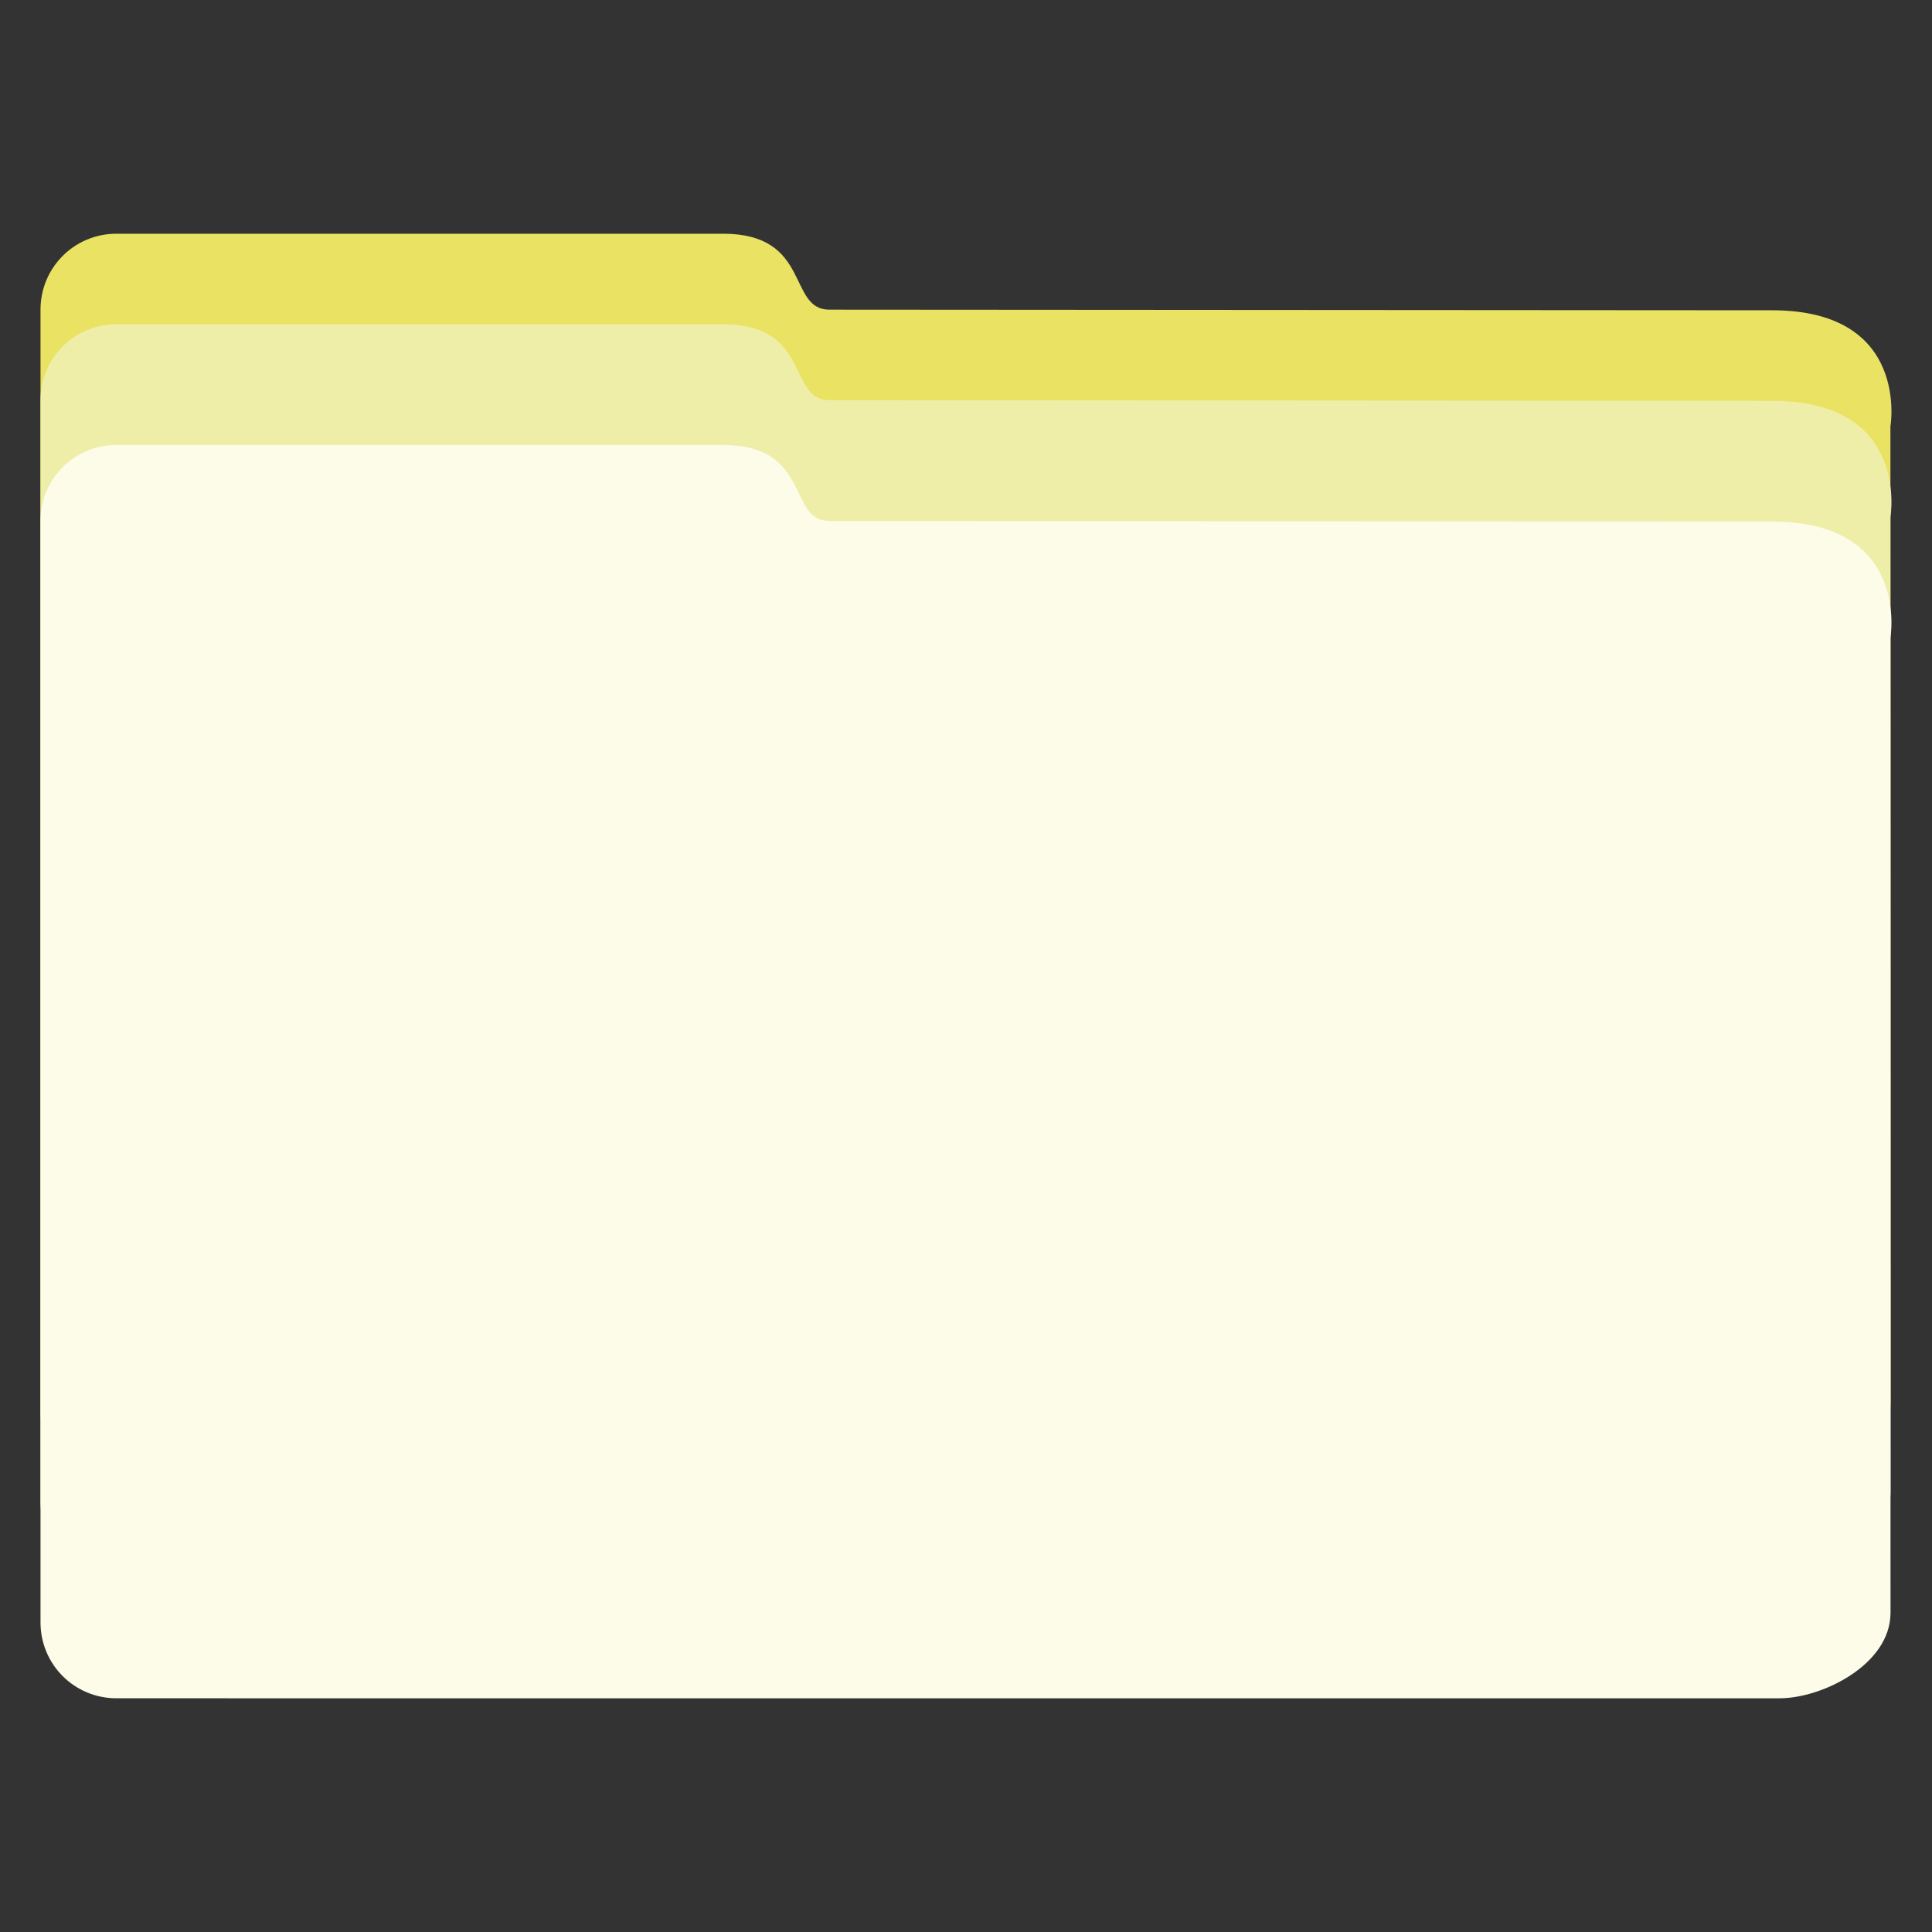 <?xml version="1.0" encoding="UTF-8" standalone="no"?>
<!-- Created with Inkscape (http://www.inkscape.org/) -->

<svg
   width="128"
   height="128"
   viewBox="0 0 33.867 33.867"
   version="1.1"
   id="svg5"
   inkscape:version="1.1 (c4e8f9ed74, 2021-05-24)"
   sodipodi:docname="folder.svg"
   xmlns:inkscape="http://www.inkscape.org/namespaces/inkscape"
   xmlns:sodipodi="http://sodipodi.sourceforge.net/DTD/sodipodi-0.dtd"
   xmlns="http://www.w3.org/2000/svg"
   xmlns:svg="http://www.w3.org/2000/svg">
  <rect x="0" y="0" width="33.867" height="33.867" fill="#333333" stroke="none"/>
  <sodipodi:namedview
     id="namedview7"
     pagecolor="#505050"
     bordercolor="#ffffff"
     borderopacity="1"
     inkscape:pageshadow="0"
     inkscape:pageopacity="0"
     inkscape:pagecheckerboard="1"
     inkscape:document-units="mm"
     showgrid="false"
     units="px"
     inkscape:zoom="2"
     inkscape:cx="-12.75"
     inkscape:cy="65.75"
     inkscape:window-width="1366"
     inkscape:window-height="699"
     inkscape:window-x="1024"
     inkscape:window-y="32"
     inkscape:window-maximized="1"
     inkscape:current-layer="layer1" />
  <defs
     id="defs2" />
  <g
     inkscape:label="Lapis 1"
     inkscape:groupmode="layer"
     id="layer1">
    <g
       id="g22710"
       transform="translate(-0.134,-2.375)">
      <path
         id="rect8640"
         style="opacity:1;fill:#e9e262;fill-opacity:1;stroke-width:0.727;stroke-linecap:round;stroke-linejoin:round;paint-order:fill markers stroke"
         d="M 2.175,6.472 H 12.811 c 1.551,0 1.123,1.331 1.86,1.331 l 16.53,0.011 c 2.425,0 2.071,2.039 2.071,2.039 0,-3.217 0.002,17.088 0.002,17.088 0,0.915 -1.206,1.5 -1.943,1.5 H 2.175 c -0.738,0 -1.331,-0.594 -1.331,-1.331 V 7.803 c 0,-0.738 0.594,-1.331 1.331,-1.331 z"
         sodipodi:nodetypes="scscsssssss" />
      <path
         id="path15211"
         style="opacity:1;fill:#efeea9;fill-opacity:1;stroke-width:0.727;stroke-linecap:round;stroke-linejoin:round;paint-order:fill markers stroke"
         d="M 2.175,8.059 H 12.811 c 1.551,0 1.123,1.331 1.86,1.331 l 16.53,0.011 c 2.425,0 2.071,2.039 2.071,2.039 0,-3.217 0.002,17.088 0.002,17.088 0,0.915 -1.206,1.5 -1.943,1.5 H 2.175 c -0.738,0 -1.331,-0.594 -1.331,-1.331 V 9.39 c 0,-0.738 0.594,-1.331 1.331,-1.331 z"
         sodipodi:nodetypes="scscsssssss" />
      <path
         id="path16571"
         style="opacity:1;fill:#fcfce9;fill-opacity:1;stroke-width:0.727;stroke-linecap:round;stroke-linejoin:round;paint-order:fill markers stroke"
         d="M 2.175,10.176 H 12.811 c 1.551,0 1.123,1.331 1.86,1.331 l 16.53,0.011 c 2.425,0 2.071,2.039 2.071,2.039 0,-3.217 0.002,17.088 0.002,17.088 0,0.915 -1.206,1.5 -1.943,1.5 H 2.175 c -0.738,0 -1.331,-0.594 -1.331,-1.331 V 11.507 c 0,-0.738 0.594,-1.331 1.331,-1.331 z"
         sodipodi:nodetypes="scscsssssss" />
    </g>
  </g>
</svg>
